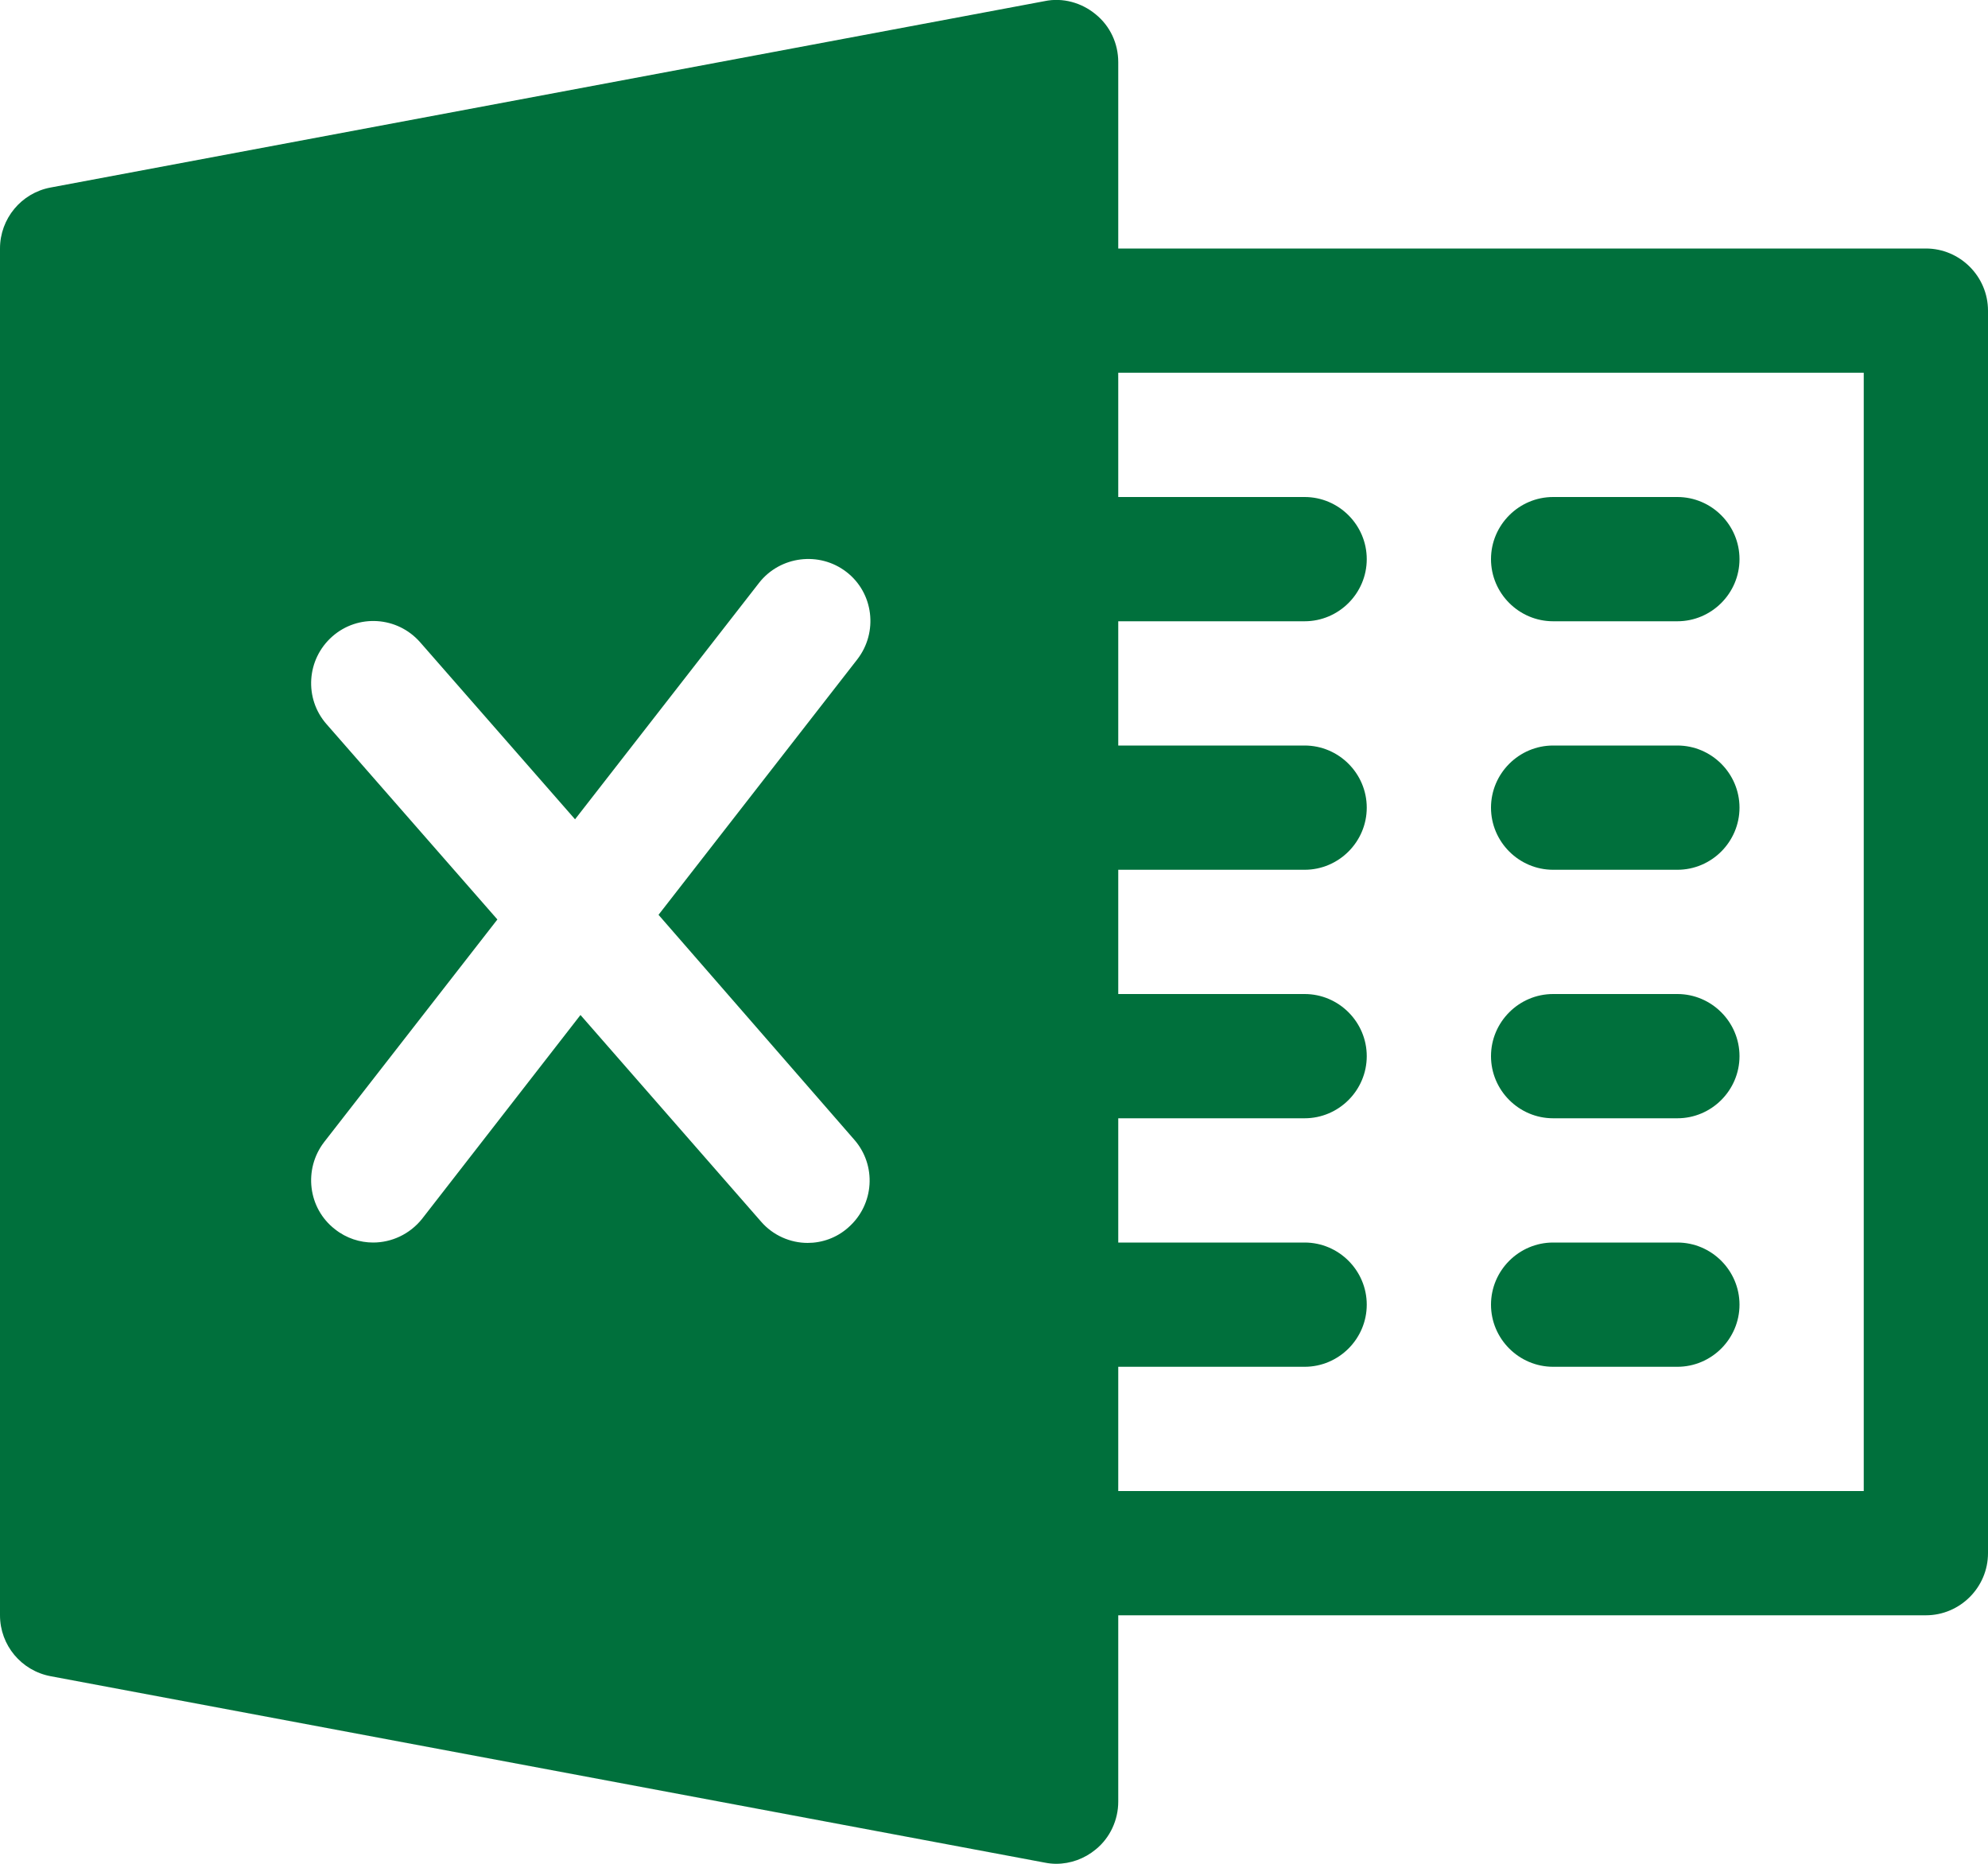 <?xml version="1.0" encoding="utf-8"?>
<!-- Generator: Adobe Illustrator 23.0.2, SVG Export Plug-In . SVG Version: 6.00 Build 0)  -->
<svg version="1.1" id="Capa_1" xmlns="http://www.w3.org/2000/svg" xmlns:xlink="http://www.w3.org/1999/xlink" x="0px" y="0px"
	 viewBox="0 0 512 480" style="enable-background:new 0 0 512 480;" xml:space="preserve">
<style type="text/css">
	.st0{fill:#00703C;}
</style>
<g>
	<g>
		<path class="st0" d="M496,64H288V16c0-4.8-2.1-9.3-5.8-12.3c-3.6-3-8.5-4.4-13.2-3.4l-256,48C5.5,49.7,0,56.3,0,64v352
			c0,7.7,5.5,14.3,13.1,15.7l256,48c1,0.2,2,0.3,2.9,0.3c3.7,0,7.3-1.3,10.2-3.7c3.7-3,5.8-7.6,5.8-12.3v-48h208c8.8,0,16-7.2,16-16
			V80C512,71.2,504.8,64,496,64z M220,293.5c5.8,6.6,5.2,16.7-1.5,22.6c-3,2.7-6.8,4-10.5,4c-4.4,0-8.9-1.9-12-5.5l-46.5-53.2
			l-40.8,52.5c-3.2,4-7.9,6.1-12.6,6.1c-3.4,0-6.9-1.1-9.8-3.4c-7-5.4-8.2-15.5-2.8-22.5l44.6-57.3l-44-50.3
			c-5.8-6.6-5.2-16.7,1.5-22.6c6.6-5.8,16.7-5.2,22.6,1.5l39.9,45.6l47.4-60.9c5.4-6.9,15.5-8.2,22.5-2.8s8.2,15.5,2.8,22.5
			l-51.2,65.8L220,293.5z M480,384H288v-32h48c8.8,0,16-7.2,16-16s-7.2-16-16-16h-48v-32h48c8.8,0,16-7.2,16-16s-7.2-16-16-16h-48
			v-32h48c8.8,0,16-7.2,16-16s-7.2-16-16-16h-48v-32h48c8.8,0,16-7.2,16-16s-7.2-16-16-16h-48V96h192V384z"/>
	</g>
</g>
<g>
	<g>
		<path class="st0" d="M432,128h-32c-8.8,0-16,7.2-16,16s7.2,16,16,16h32c8.8,0,16-7.2,16-16S440.8,128,432,128z"/>
	</g>
</g>
<g>
	<g>
		<path class="st0" d="M432,192h-32c-8.8,0-16,7.2-16,16s7.2,16,16,16h32c8.8,0,16-7.2,16-16S440.8,192,432,192z"/>
	</g>
</g>
<g>
	<g>
		<path class="st0" d="M432,256h-32c-8.8,0-16,7.2-16,16s7.2,16,16,16h32c8.8,0,16-7.2,16-16S440.8,256,432,256z"/>
	</g>
</g>
<g>
	<g>
		<path class="st0" d="M432,320h-32c-8.8,0-16,7.2-16,16s7.2,16,16,16h32c8.8,0,16-7.2,16-16S440.8,320,432,320z"/>
	</g>
</g>
</svg>
